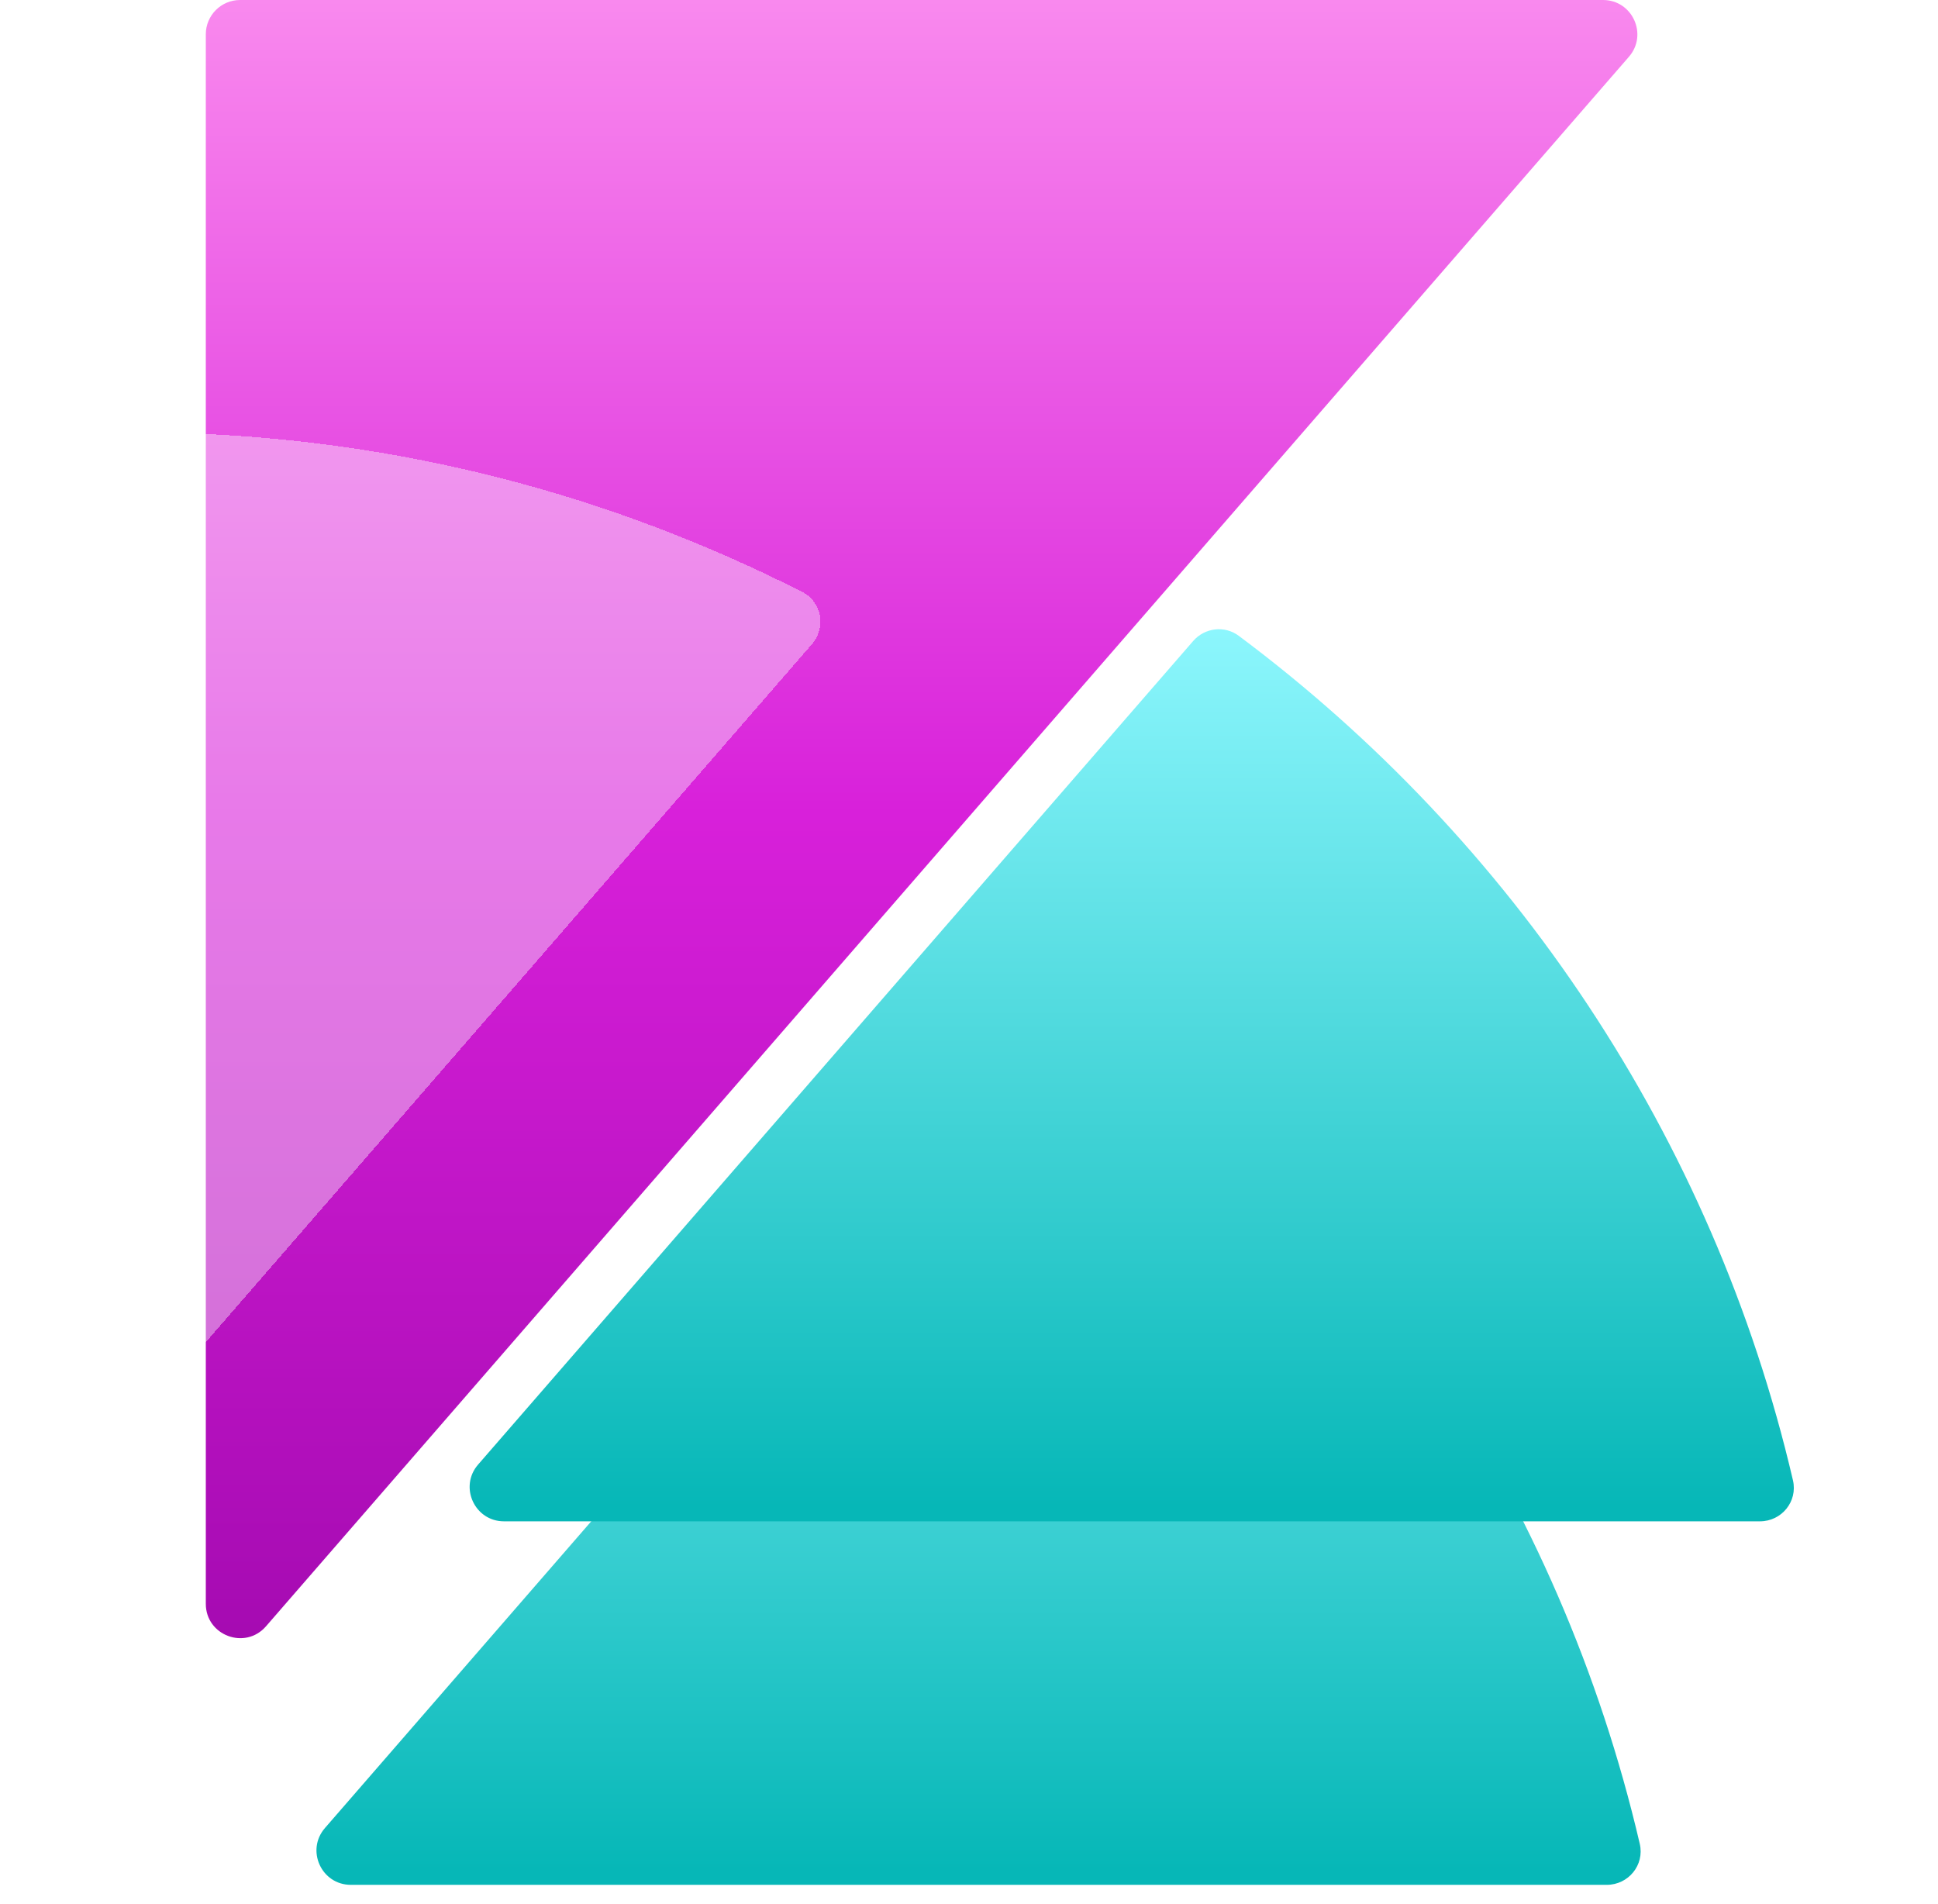 <svg width="113" height="111" viewBox="0 0 113 111" fill="none" xmlns="http://www.w3.org/2000/svg">
<path d="M94.978 3.311C96.102 2.017 95.183 0 93.468 0H14C12.895 0 12 0.895 12 2V93.509C12 95.359 14.297 96.217 15.51 94.82L94.978 3.311Z" fill="white"/>
<path d="M94.978 3.311C96.102 2.017 95.183 0 93.468 0H14C12.895 0 12 0.895 12 2V93.509C12 95.359 14.297 96.217 15.51 94.82L94.978 3.311Z" fill="url(#paint0_linear_121_1427)"/>
<g filter="url(#filter0_dii_121_1427)">
<path d="M14.001 41.233C12.896 41.207 12 42.105 12 43.21V93.509C12 95.36 14.297 96.218 15.51 94.82L51.349 53.551C52.187 52.586 51.918 51.093 50.78 50.514C39.686 44.873 27.223 41.539 14.001 41.233Z" fill="white" fill-opacity="0.4" shape-rendering="crispEdges"/>
</g>
<path d="M63.301 58.267C62.475 57.65 61.316 57.788 60.639 58.567L19.78 105.622L18.946 106.582C17.821 107.877 18.741 109.894 20.456 109.894H93.686C94.95 109.894 95.898 108.734 95.611 107.503C90.945 87.482 79.251 70.18 63.301 58.267Z" fill="url(#paint1_linear_121_1427)"/>
<g filter="url(#filter1_dii_121_1427)">
<path d="M76.233 53.073C75.406 52.456 74.247 52.595 73.571 53.374L32.712 100.429L31.878 101.389C30.753 102.683 31.672 104.7 33.388 104.7H106.617C107.882 104.7 108.83 103.541 108.543 102.309C103.877 82.289 92.183 64.987 76.233 53.073Z" fill="url(#paint2_linear_121_1427)"/>
</g>
<defs>
<filter id="filter0_dii_121_1427" x="0" y="25.232" width="55.839" height="76.281" filterUnits="userSpaceOnUse" color-interpolation-filters="sRGB">
<feFlood flood-opacity="0" result="BackgroundImageFix"/>
<feColorMatrix in="SourceAlpha" type="matrix" values="0 0 0 0 0 0 0 0 0 0 0 0 0 0 0 0 0 0 127 0" result="hardAlpha"/>
<feOffset dx="-4" dy="-2"/>
<feGaussianBlur stdDeviation="4"/>
<feComposite in2="hardAlpha" operator="out"/>
<feColorMatrix type="matrix" values="0 0 0 0 0.643 0 0 0 0 0.039 0 0 0 0 0.694 0 0 0 0.29 0"/>
<feBlend mode="normal" in2="BackgroundImageFix" result="effect1_dropShadow_121_1427"/>
<feBlend mode="normal" in="SourceGraphic" in2="effect1_dropShadow_121_1427" result="shape"/>
<feColorMatrix in="SourceAlpha" type="matrix" values="0 0 0 0 0 0 0 0 0 0 0 0 0 0 0 0 0 0 127 0" result="hardAlpha"/>
<feOffset dy="2"/>
<feGaussianBlur stdDeviation="1.5"/>
<feComposite in2="hardAlpha" operator="arithmetic" k2="-1" k3="1"/>
<feColorMatrix type="matrix" values="0 0 0 0 1 0 0 0 0 1 0 0 0 0 1 0 0 0 0.41 0"/>
<feBlend mode="normal" in2="shape" result="effect2_innerShadow_121_1427"/>
<feColorMatrix in="SourceAlpha" type="matrix" values="0 0 0 0 0 0 0 0 0 0 0 0 0 0 0 0 0 0 127 0" result="hardAlpha"/>
<feOffset dy="-16"/>
<feGaussianBlur stdDeviation="8"/>
<feComposite in2="hardAlpha" operator="arithmetic" k2="-1" k3="1"/>
<feColorMatrix type="matrix" values="0 0 0 0 1 0 0 0 0 1 0 0 0 0 1 0 0 0 0.51 0"/>
<feBlend mode="normal" in2="effect2_innerShadow_121_1427" result="effect3_innerShadow_121_1427"/>
</filter>
<filter id="filter1_dii_121_1427" x="19.384" y="36.687" width="93.211" height="74.013" filterUnits="userSpaceOnUse" color-interpolation-filters="sRGB">
<feFlood flood-opacity="0" result="BackgroundImageFix"/>
<feColorMatrix in="SourceAlpha" type="matrix" values="0 0 0 0 0 0 0 0 0 0 0 0 0 0 0 0 0 0 127 0" result="hardAlpha"/>
<feOffset dx="-4" dy="-2"/>
<feGaussianBlur stdDeviation="4"/>
<feComposite in2="hardAlpha" operator="out"/>
<feColorMatrix type="matrix" values="0 0 0 0 0.07 0 0 0 0 0.635 0 0 0 0 0.671 0 0 0 0.52 0"/>
<feBlend mode="normal" in2="BackgroundImageFix" result="effect1_dropShadow_121_1427"/>
<feBlend mode="normal" in="SourceGraphic" in2="effect1_dropShadow_121_1427" result="shape"/>
<feColorMatrix in="SourceAlpha" type="matrix" values="0 0 0 0 0 0 0 0 0 0 0 0 0 0 0 0 0 0 127 0" result="hardAlpha"/>
<feOffset dy="-16"/>
<feGaussianBlur stdDeviation="8"/>
<feComposite in2="hardAlpha" operator="arithmetic" k2="-1" k3="1"/>
<feColorMatrix type="matrix" values="0 0 0 0 1 0 0 0 0 1 0 0 0 0 1 0 0 0 0.58 0"/>
<feBlend mode="normal" in2="shape" result="effect2_innerShadow_121_1427"/>
<feColorMatrix in="SourceAlpha" type="matrix" values="0 0 0 0 0 0 0 0 0 0 0 0 0 0 0 0 0 0 127 0" result="hardAlpha"/>
<feOffset dy="2"/>
<feGaussianBlur stdDeviation="1.5"/>
<feComposite in2="hardAlpha" operator="arithmetic" k2="-1" k3="1"/>
<feColorMatrix type="matrix" values="0 0 0 0 1 0 0 0 0 1 0 0 0 0 1 0 0 0 0.41 0"/>
<feBlend mode="normal" in2="effect2_innerShadow_121_1427" result="effect3_innerShadow_121_1427"/>
</filter>
<linearGradient id="paint0_linear_121_1427" x1="54.927" y1="0" x2="54.927" y2="98.862" gradientUnits="userSpaceOnUse">
<stop stop-color="#F989EE"/>
<stop offset="0.479" stop-color="#D820DA"/>
<stop offset="1" stop-color="#A209AF"/>
</linearGradient>
<linearGradient id="paint1_linear_121_1427" x1="56.1" y1="57.193" x2="56.1" y2="109.894" gradientUnits="userSpaceOnUse">
<stop stop-color="#8EF7FE"/>
<stop offset="0.984" stop-color="#06B7B7"/>
</linearGradient>
<linearGradient id="paint2_linear_121_1427" x1="69.032" y1="52" x2="69.032" y2="104.7" gradientUnits="userSpaceOnUse">
<stop stop-color="#8EF7FE"/>
<stop offset="0.984" stop-color="#06B7B7"/>
</linearGradient>
</defs>
</svg>
